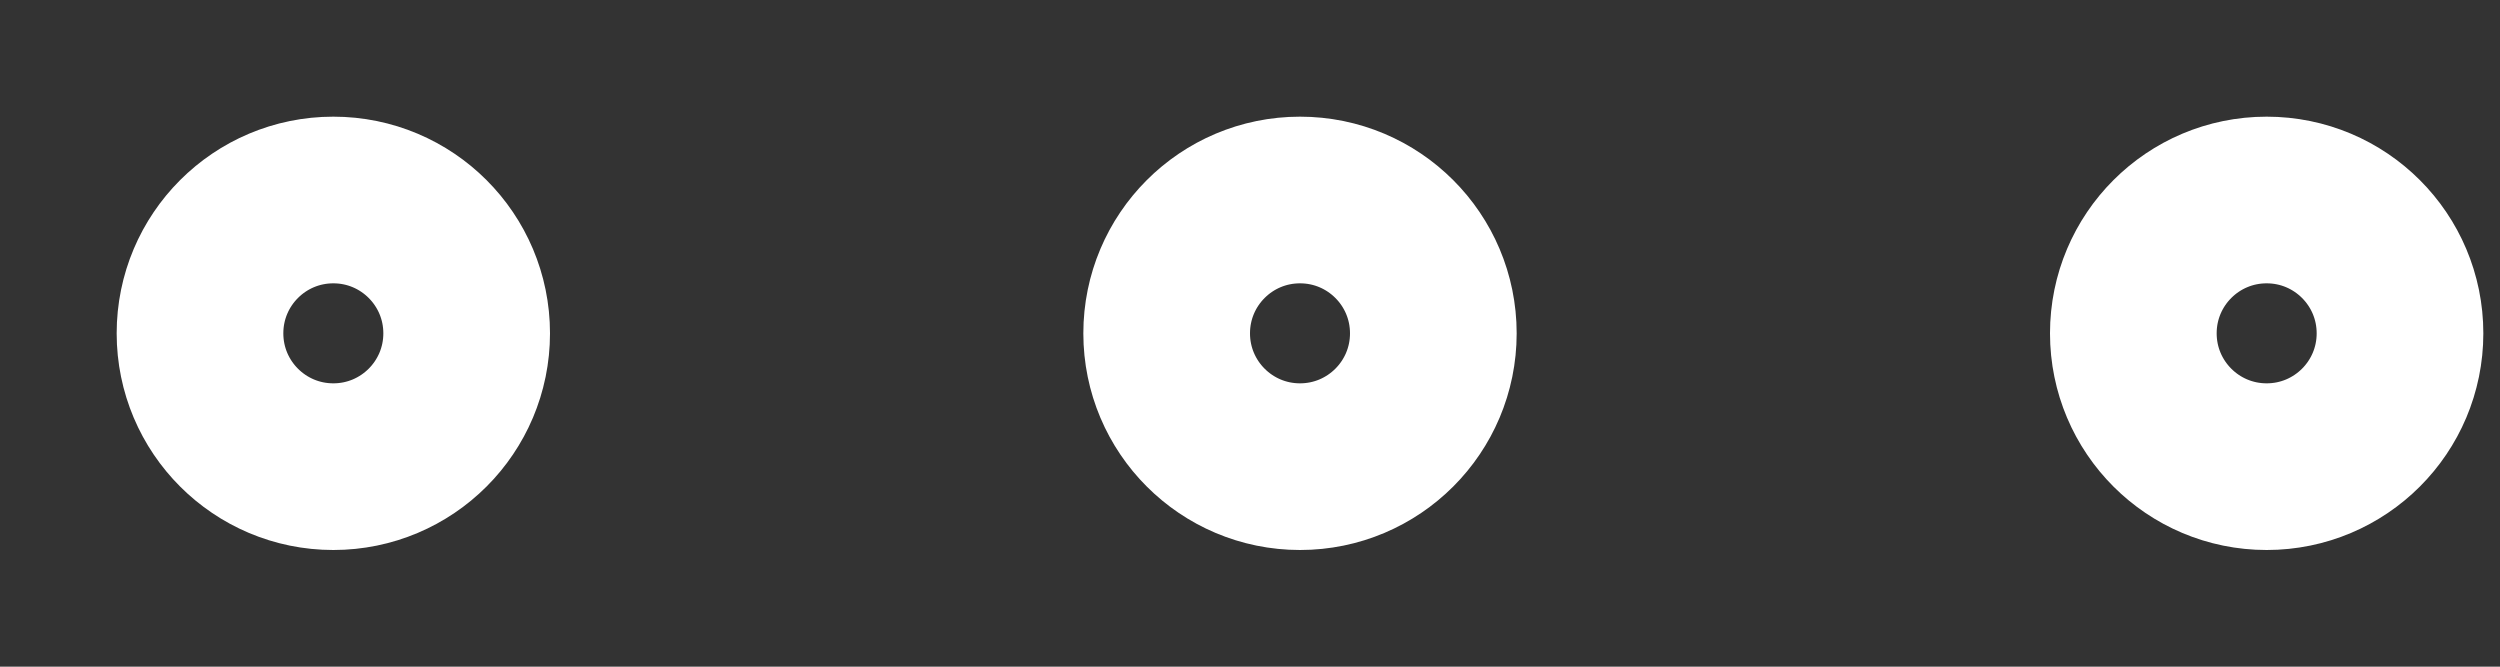 <svg width="15" height="4" viewBox="0 0 15 4" fill="none" xmlns="http://www.w3.org/2000/svg">
<rect x="0" y="0" width="15" height="4" fill="#333333" stroke="none"/>
<path d="M7.8 2.8C8.242 2.8 8.6 2.442 8.6 2C8.6 1.558 8.242 1.2 7.8 1.2C7.358 1.2 7 1.558 7 2C7 2.442 7.358 2.8 7.8 2.8Z" stroke="white" stroke-miterlimit="3.333" stroke-linecap="round" stroke-linejoin="round"/>
<path d="M13.6 2.8C14.042 2.8 14.4 2.442 14.4 2C14.4 1.558 14.042 1.2 13.6 1.2C13.158 1.2 12.8 1.558 12.8 2C12.8 2.442 13.158 2.8 13.6 2.8Z" stroke="white" stroke-miterlimit="3.333" stroke-linecap="round" stroke-linejoin="round"/>
<path d="M2 2.8C2.442 2.8 2.8 2.442 2.8 2C2.8 1.558 2.442 1.2 2 1.2C1.558 1.2 1.2 1.558 1.2 2C1.2 2.442 1.558 2.8 2 2.8Z" stroke="white" stroke-miterlimit="3.333" stroke-linecap="round" stroke-linejoin="round"/>
</svg>

